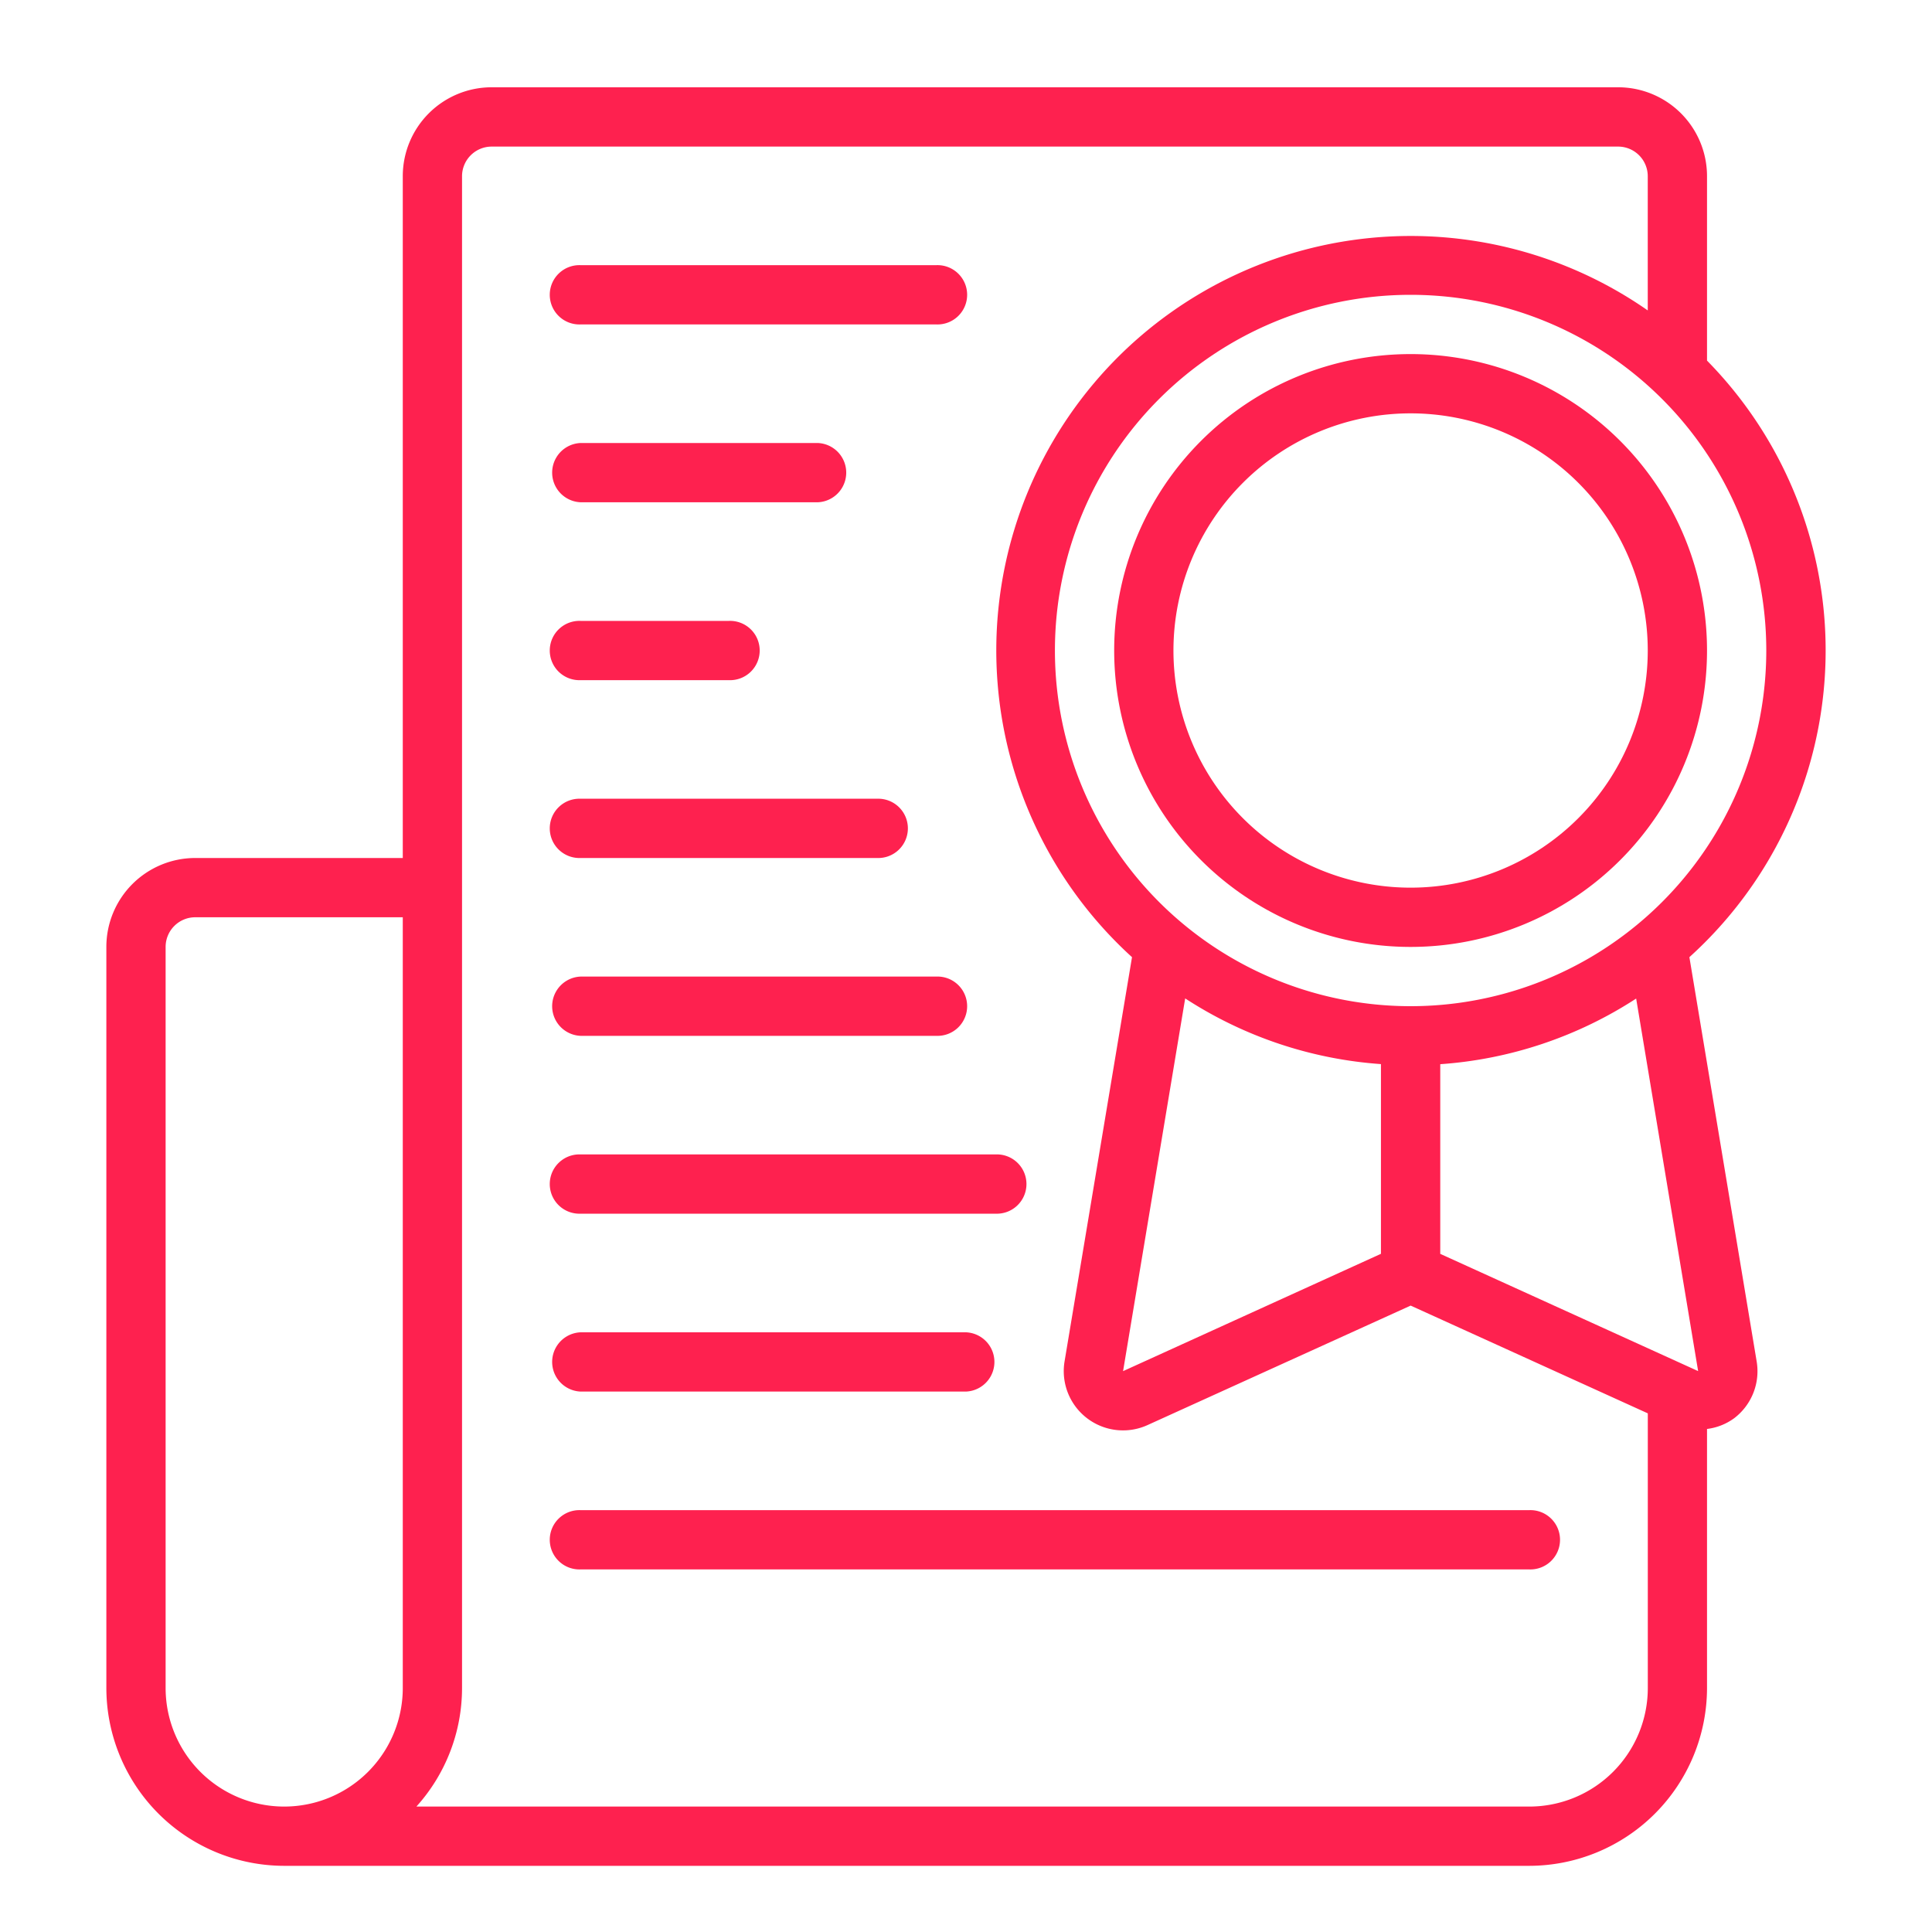 <svg id="Testing_Quality_Assurance" data-name="Testing  Quality Assurance" xmlns="http://www.w3.org/2000/svg" width="40" height="40" viewBox="0 0 40 40"><defs><style>.cls-1{fill:#fe214f;}</style></defs><title>Testing  Quality Assurance</title><g id="Page-1"><path id="Shape" class="cls-1" d="M5.884,38.63H31.66a3.686,3.686,0,0,0,3.682-3.682V29.585a1.197,1.197,0,0,0,.566-.225,1.223,1.223,0,0,0,.462-1.172L34.977,19.817a8.558,8.558,0,0,0,.365-12.351V3.649A1.841,1.841,0,0,0,33.501,1.807H10.18A1.841,1.841,0,0,0,8.339,3.649V17.764h-4.296A1.841,1.841,0,0,0,2.202,19.605V34.948A3.686,3.686,0,0,0,5.884,38.63ZM35.158,28.387l-5.339-2.427V22.033a8.519,8.519,0,0,0,4.056-1.359ZM28.591,22.031V25.959l-5.339,2.429,1.286-7.717A8.519,8.519,0,0,0,28.591,22.031Zm.614-1.199a7.364,7.364,0,1,1,7.364-7.364A7.364,7.364,0,0,1,29.205,20.832ZM9.566,3.649a.614.614,0,0,1,.614-.614H33.501a.614.614,0,0,1,.614.614V6.427a8.581,8.581,0,0,0-10.678,13.39l-1.397,8.373a1.227,1.227,0,0,0,1.718,1.315l5.448-2.474,4.91,2.231v5.686a2.455,2.455,0,0,1-2.455,2.455H8.621a3.663,3.663,0,0,0,.945-2.455ZM3.429,19.605a.614.614,0,0,1,.614-.614H8.339V34.948a2.455,2.455,0,0,1-4.91,0Z"/><path class="cls-1" d="M29.205,7.331a6.137,6.137,0,1,0,6.137,6.137A6.137,6.137,0,0,0,29.205,7.331Zm0,11.047a4.91,4.91,0,1,1,4.91-4.91A4.91,4.91,0,0,1,29.205,18.378Z"/><path class="cls-1" d="M12.021,6.717h7.364a.614.614,0,1,0,0-1.227H12.021a.614.614,0,1,0,0,1.227Z"/><path class="cls-1" d="M12.021,10.399H16.931a.614.614,0,0,0,0-1.227H12.021a.614.614,0,0,0,0,1.227Z"/><path class="cls-1" d="M12.021,14.082h3.069a.614.614,0,1,0,0-1.227H12.021a.614.614,0,1,0,0,1.227Z"/><path class="cls-1" d="M12.021,17.764h6.137a.614.614,0,1,0,0-1.227H12.021a.614.614,0,1,0,0,1.227Z"/><path class="cls-1" d="M12.021,21.446h7.364a.614.614,0,1,0,0-1.227H12.021a.614.614,0,0,0,0,1.227Z"/><path class="cls-1" d="M12.021,25.128h8.592a.614.614,0,1,0,0-1.227h-8.592a.614.614,0,1,0,0,1.227Z"/><path class="cls-1" d="M12.021,28.811h7.978a.614.614,0,0,0,0-1.227H12.021a.614.614,0,0,0,0,1.227Z"/><path class="cls-1" d="M12.021,32.493H31.66a.614.614,0,1,0,0-1.227H12.021a.614.614,0,1,0,0,1.227Z"/></g></svg>